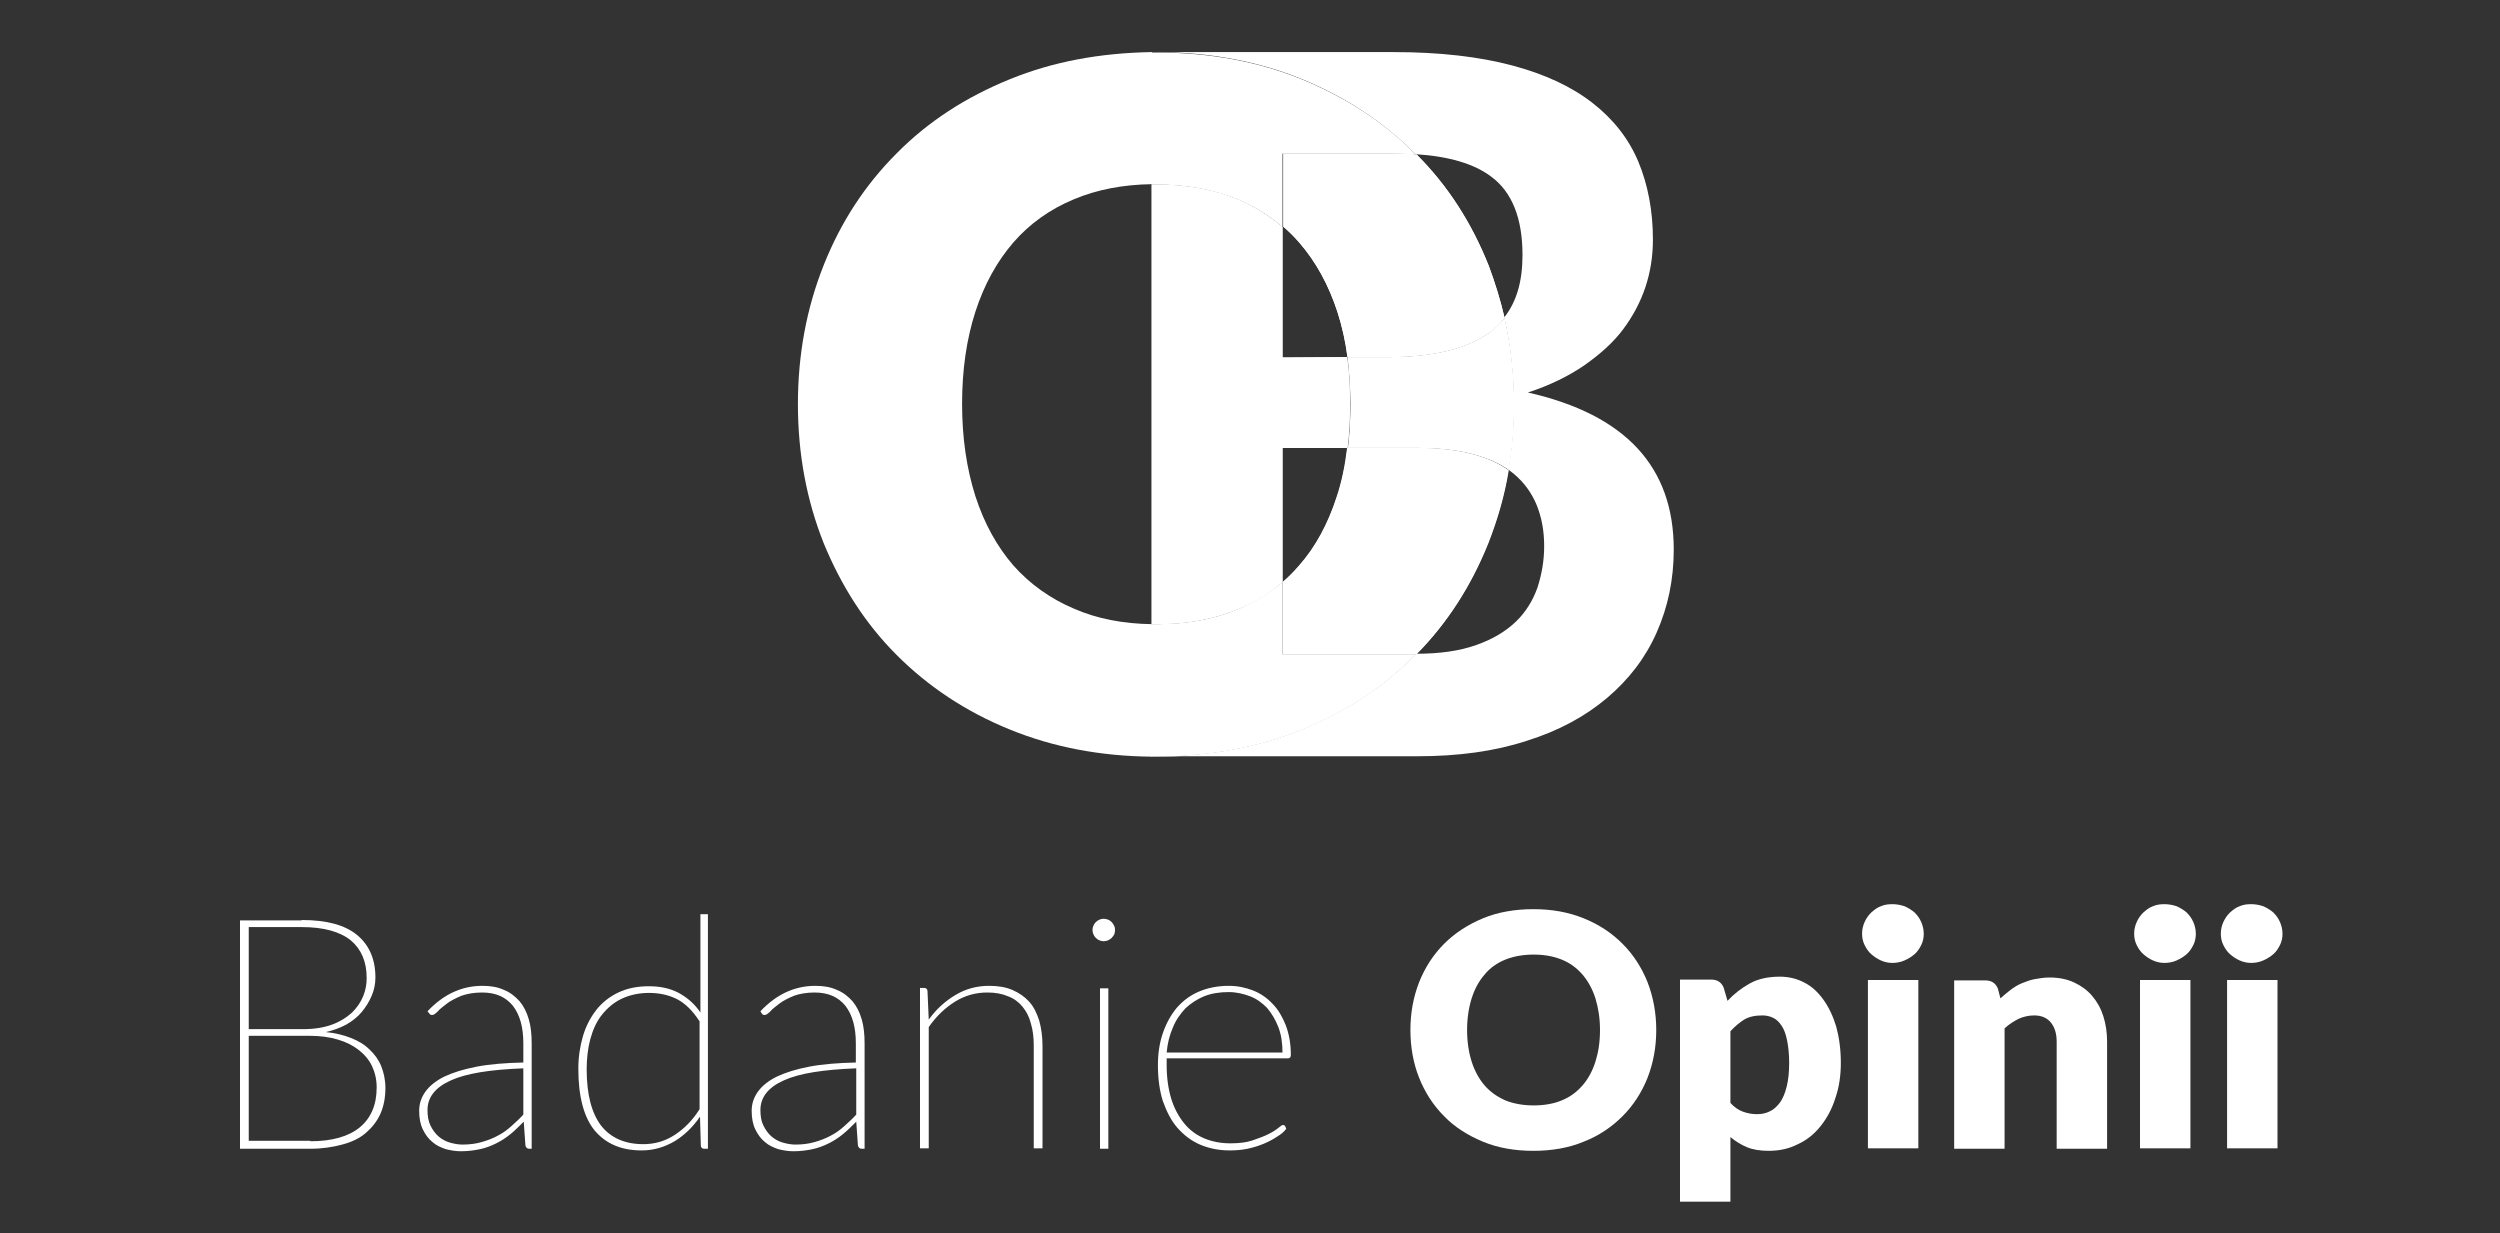 <?xml version="1.0" encoding="utf-8"?>
<!-- Generator: Adobe Illustrator 19.2.1, SVG Export Plug-In . SVG Version: 6.00 Build 0)  -->
<svg version="1.1" id="Warstwa_1" xmlns="http://www.w3.org/2000/svg" xmlns:xlink="http://www.w3.org/1999/xlink" x="0px" y="0px"
	 viewBox="0 0 600 296" style="enable-background:new 0 0 600 296;" xml:space="preserve">
<rect x="0" y="0" width="600" height="296" fill="#333333" stroke="none"/>
<style type="text/css">
	.st0{fill:#FFFFFF;}
	.st1{display:none;}
	.st2{display:inline;}
	.st3{fill:#0E3534;}
	.st4{fill:#28B4B8;}
	.st5{fill:url(#SVGID_1_);}
	.st6{fill:url(#SVGID_2_);}
	.st7{fill:url(#SVGID_3_);}
	.st8{fill:url(#SVGID_4_);}
	.st9{fill:url(#SVGID_5_);}
	.st10{display:inline;fill:#28B4B8;}
	.st11{enable-background:new    ;}
</style>
<g id="Warstwa_1_1_">
	<g>
		<g>
			<g>
				<g id="XMLID_4_">
					<g>
						<path class="st0" d="M401.7,131.9c0,7.2-1.4,13.8-4.1,19.9c-2.7,6.1-6.7,11.3-11.9,15.7c-5.2,4.4-11.6,7.9-19.3,10.3
							c-7.6,2.5-16.4,3.7-26.2,3.7h-62.7c12.9,0,24.6-2.2,35.1-6.5c10.6-4.3,19.6-10.3,27.1-17.9c0.1-0.1,0.1-0.1,0.2-0.2
							c5.7,0,10.5-0.7,14.4-2.1c4-1.4,7.1-3.3,9.5-5.6s4.1-5.1,5.2-8.2c1-3.1,1.6-6.4,1.6-9.9c0-3.7-0.6-6.9-1.8-9.9
							c-1.2-2.9-3-5.4-5.5-7.5c-0.4-0.3-0.9-0.7-1.3-1c0.9-5.1,1.3-10.4,1.3-15.8c0-7.2-0.8-14.1-2.3-20.7c3-3.8,4.4-8.7,4.4-15
							c0-8.8-2.5-15.1-7.5-18.8c-4.1-3.1-10.2-4.9-18.2-5.4c0,0,0-0.1-0.1-0.1c-7.5-7.6-16.5-13.5-27.1-17.9
							c-10.5-4.3-22.3-6.5-35.1-6.5h57.1c11,0,20.5,1.1,28.4,3.2s14.3,5.1,19.3,9s8.7,8.6,11,14.1s3.5,11.8,3.5,18.7
							c0,4-0.6,7.8-1.8,11.4c-1.2,3.6-3,7-5.4,10.2s-5.6,6-9.3,8.6c-3.8,2.6-8.3,4.8-13.5,6.5C390.1,99.5,401.7,112,401.7,131.9z"/>
						<path class="st0" d="M361.1,76.3c1.5,6.6,2.3,13.5,2.3,20.7c0,5.5-0.4,10.7-1.3,15.8c-2.3-1.6-5-2.8-8.3-3.7
							c-3.9-1.1-8.7-1.6-14.2-1.6h-16.1c0.4-3.3,0.6-6.8,0.6-10.5c0-3.9-0.3-7.7-0.7-11.3h9.5c10.8,0,18.9-1.9,24.4-5.8
							C358.7,78.9,360,77.7,361.1,76.3z"/>
						<path class="st0" d="M362.1,112.9c-1,6.1-2.7,11.9-4.9,17.5c-4.1,10.2-9.8,19.1-17.2,26.6c-0.1,0-0.2,0-0.3,0h-31.8v-17.3
							c1.4-1.2,2.7-2.5,3.9-3.9c4-4.5,7-10.1,9.1-16.6c1.2-3.6,2-7.5,2.5-11.7h16.1c5.5,0,10.3,0.5,14.2,1.6
							C357,110,359.8,111.3,362.1,112.9z"/>
						<path class="st0" d="M361.1,76.3c-1.1,1.4-2.3,2.6-3.8,3.6c-5.5,3.9-13.6,5.8-24.4,5.8h-9.5c-0.5-3.8-1.3-7.4-2.4-10.8
							c-2.1-6.5-5.2-12.1-9.1-16.6c-1.2-1.4-2.5-2.7-3.9-3.9V36.9h26.8c1.8,0,3.5,0,5.2,0.2c7.5,7.5,13.2,16.4,17.3,26.7
							C358.8,67.8,360.1,72,361.1,76.3z"/>
						<path class="st0" d="M323.3,85.7c0.5,3.6,0.7,7.3,0.7,11.3c0,3.7-0.2,7.1-0.6,10.5h-15.6v32.2c-3.1,2.7-6.7,4.9-10.7,6.5
							c-5.8,2.4-12.3,3.6-19.6,3.6c-0.4,0-0.7,0-1.1,0V44.3c0.4,0,0.7,0,1.1,0c7.3,0,13.9,1.2,19.6,3.6c4,1.7,7.5,3.9,10.7,6.6v31.3
							L323.3,85.7L323.3,85.7z"/>
						<path class="st0" d="M277.6,12.6c-0.4,0-0.7,0-1.1,0l0,0H277.6z"/>
						<path class="st0" d="M277.6,181.6h-1.1l0,0C276.8,181.6,277.2,181.6,277.6,181.6z"/>
					</g>
				</g>
			</g>
		</g>
		<g>
			<g>
				<g id="XMLID_3_">
					<g>
						<path class="st0" d="M362,112.9c-1,6.1-2.7,11.9-4.9,17.5c-4.1,10.2-9.8,19.1-17.2,26.6c-0.1,0-0.2,0-0.3,0h-31.8v-17.3
							c1.4-1.2,2.7-2.5,3.9-3.9c4-4.5,7-10.1,9.1-16.6c1.2-3.6,2-7.5,2.5-11.7h16.1c5.5,0,10.3,0.5,14.2,1.6
							C357,110,359.8,111.3,362,112.9z"/>
						<path class="st0" d="M361.1,76.3c-1.1,1.4-2.3,2.6-3.8,3.6c-5.5,3.9-13.6,5.8-24.4,5.8h-9.5c-0.5-3.8-1.3-7.4-2.4-10.8
							c-2.1-6.5-5.2-12.1-9.1-16.6c-1.2-1.4-2.5-2.7-3.9-3.9V36.9h26.8c1.8,0,3.5,0,5.2,0.2c7.5,7.5,13.2,16.4,17.3,26.7
							C358.8,67.8,360.1,72,361.1,76.3z"/>
						<path class="st0" d="M339.9,157c-0.1,0.1-0.1,0.1-0.2,0.2c-7.5,7.6-16.5,13.6-27.1,17.9c-10.6,4.3-22.3,6.5-35.1,6.5
							c-0.4,0-0.7,0-1.1,0v-31.8c0.4,0,0.7,0,1.1,0c7.3,0,13.9-1.2,19.6-3.6c4-1.7,7.5-3.8,10.7-6.5V157h31.8
							C339.8,157,339.9,157,339.9,157z"/>
						<path class="st0" d="M339.7,37C339.8,37,339.8,37.1,339.7,37c-1.6,0-3.3-0.1-5.1-0.1h-26.8v17.6c-3.1-2.7-6.7-4.9-10.7-6.6
							c-5.8-2.4-12.3-3.6-19.6-3.6c-0.4,0-0.7,0-1.1,0V12.6c0.4,0,0.7,0,1.1,0c12.9,0,24.6,2.2,35.1,6.5
							C323.2,23.5,332.3,29.4,339.7,37z"/>
						<path class="st0" d="M323.3,85.7c0.5,3.6,0.7,7.3,0.7,11.3c0,3.7-0.2,7.1-0.6,10.5h-15.6v32.2c-3.1,2.7-6.7,4.9-10.7,6.5
							c-5.8,2.4-12.3,3.6-19.6,3.6c-0.4,0-0.7,0-1.1,0V44.3c0.4,0,0.7,0,1.1,0c7.3,0,13.9,1.2,19.6,3.6c4,1.7,7.5,3.9,10.7,6.6v31.3
							L323.3,85.7L323.3,85.7z"/>
						<path class="st0" d="M277.6,12.6c-0.4,0-0.7,0-1.1,0l0,0H277.6z"/>
						<path class="st0" d="M277.6,181.6h-1.1l0,0C276.8,181.6,277.2,181.6,277.6,181.6z"/>
						<path class="st0" d="M276.5,149.8v31.8c-12.4-0.1-23.8-2.3-34.1-6.5c-10.6-4.3-19.6-10.3-27.2-17.9s-13.3-16.6-17.5-26.8
							c-4.1-10.3-6.2-21.4-6.2-33.4s2.1-23.1,6.2-33.4c4.1-10.3,9.9-19.2,17.5-26.8c7.5-7.6,16.6-13.5,27.2-17.8
							c10.3-4.2,21.6-6.3,34.1-6.5v31.7c-7,0.1-13.2,1.3-18.7,3.6c-5.8,2.4-10.7,5.9-14.6,10.4s-7,10.1-9.1,16.6s-3.2,13.9-3.2,22.1
							s1.1,15.6,3.2,22.2c2.1,6.5,5.2,12.1,9.1,16.6c4,4.5,8.9,8,14.6,10.4C263.3,148.5,269.5,149.7,276.5,149.8z"/>
					</g>
				</g>
			</g>
		</g>
	</g>
	<g class="st1">
		<g class="st2">
			<g>
				<g>
					<g id="XMLID_1_">
						<path class="st3" d="M323.3,85.7h-15.5V54.5V36.9h26.8c1.8,0,3.5,0,5.2,0.2c8,0.5,14.1,2.3,18.2,5.4c5,3.7,7.5,10,7.5,18.8
							c0,6.2-1.5,11.2-4.4,15c1.5,6.6,2.3,13.5,2.3,20.7c0,5.5-0.4,10.7-1.3,15.8c0.5,0.3,0.9,0.6,1.3,1c2.5,2.1,4.3,4.6,5.5,7.5
							s1.8,6.2,1.8,9.9c0,3.5-0.5,6.8-1.6,9.9c-1.1,3.1-2.8,5.8-5.2,8.2c-2.4,2.3-5.5,4.2-9.5,5.6c-3.9,1.4-8.7,2.1-14.4,2.1l0,0
							c-0.1,0-0.2,0-0.3,0h-31.8v-17.3v-32.2h15.6c0.4-3.3,0.6-6.8,0.6-10.5C324.1,93.1,323.8,89.3,323.3,85.7z M277.6,181.6h-1.1
							l0,0v-31.8V44.3V12.6l0,0h1.1h57.1c7.6,0,14.4,0.5,20.5,1.5c1.1,0.2,2.2,0.4,3.3,0.6c1.6,0.3,3.1,0.7,4.6,1.1
							c1.5,0.4,2.9,0.8,4.3,1.3c6,2,11,4.6,15.1,7.7c5,3.9,8.7,8.6,11,14.1s3.5,11.8,3.5,18.7c0,4-0.6,7.8-1.8,11.4
							c-1.2,3.6-3,7-5.4,10.2s-5.6,6-9.3,8.6c-3.8,2.6-8.3,4.8-13.5,6.5c23.2,5.2,34.8,17.8,34.8,37.6c0,7.2-1.4,13.8-4.1,19.9
							c-2.7,6.1-6.7,11.3-11.9,15.7c-5.2,4.4-11.6,7.9-19.3,10.3c-7.6,2.5-16.4,3.7-26.2,3.7h-62.7V181.6z"/>
						<path class="st4" d="M363.3,97c0,5.5-0.4,10.7-1.3,15.8c-2.3-1.6-5-2.8-8.3-3.7c-3.9-1.1-8.7-1.6-14.2-1.6h-16.1
							c0.4-3.3,0.6-6.8,0.6-10.5c0-3.9-0.3-7.7-0.7-11.3h9.5c10.8,0,18.9-1.9,24.4-5.8c1.5-1,2.8-2.3,3.8-3.6
							C362.6,82.9,363.3,89.8,363.3,97z"/>
					</g>
				</g>
			</g>
		</g>
		<g class="st2">
			<g>
				<g>
					<g id="XMLID_5_">
						
							<linearGradient id="SVGID_1_" gradientUnits="userSpaceOnUse" x1="191.822" y1="198.84" x2="276.712" y2="198.84" gradientTransform="matrix(1 0 0 -1 0 295.89)">
							<stop  offset="0" style="stop-color:#28B4B8"/>
							<stop  offset="0.425" style="stop-color:#28B2B6;stop-opacity:0.915"/>
							<stop  offset="0.579" style="stop-color:#26ACAF;stop-opacity:0.884"/>
							<stop  offset="0.688" style="stop-color:#24A0A4;stop-opacity:0.862"/>
							<stop  offset="0.776" style="stop-color:#219093;stop-opacity:0.845"/>
							<stop  offset="0.852" style="stop-color:#1C7B7D;stop-opacity:0.83"/>
							<stop  offset="0.919" style="stop-color:#176161;stop-opacity:0.816"/>
							<stop  offset="0.978" style="stop-color:#114242;stop-opacity:0.804"/>
							<stop  offset="1" style="stop-color:#0E3534;stop-opacity:0.8"/>
						</linearGradient>
						<path class="st5" d="M276.7,149.8v31.8c-12.4-0.1-23.8-2.3-34.1-6.5c-10.6-4.3-19.7-10.3-27.2-17.9
							c-7.5-7.6-13.4-16.6-17.5-26.8c-4.1-10.3-6.2-21.4-6.2-33.4s2.1-23.1,6.2-33.4s9.9-19.2,17.5-26.8
							c7.5-7.6,16.6-13.5,27.2-17.8c10.3-4.2,21.6-6.3,34.1-6.5v31.7c-7,0.1-13.2,1.3-18.7,3.6c-5.8,2.4-10.7,5.9-14.6,10.4
							c-4,4.5-7,10.1-9.1,16.6s-3.2,13.9-3.2,22.1s1.1,15.6,3.2,22.2s5.2,12.1,9.1,16.6c4,4.5,8.9,8,14.6,10.4
							C263.5,148.5,269.8,149.7,276.7,149.8z"/>
						
							<linearGradient id="SVGID_2_" gradientUnits="userSpaceOnUse" x1="276.712" y1="114.29" x2="277.822" y2="114.29" gradientTransform="matrix(1 0 0 -1 0 295.89)">
							<stop  offset="0" style="stop-color:#28B4B8"/>
							<stop  offset="0.425" style="stop-color:#28B2B6;stop-opacity:0.915"/>
							<stop  offset="0.579" style="stop-color:#26ACAF;stop-opacity:0.884"/>
							<stop  offset="0.688" style="stop-color:#24A0A4;stop-opacity:0.862"/>
							<stop  offset="0.776" style="stop-color:#219093;stop-opacity:0.845"/>
							<stop  offset="0.852" style="stop-color:#1C7B7D;stop-opacity:0.83"/>
							<stop  offset="0.919" style="stop-color:#176161;stop-opacity:0.816"/>
							<stop  offset="0.978" style="stop-color:#114242;stop-opacity:0.804"/>
							<stop  offset="1" style="stop-color:#0E3534;stop-opacity:0.8"/>
						</linearGradient>
						<path class="st6" d="M277.8,181.6h-1.1l0,0C277.1,181.6,277.5,181.6,277.8,181.6z"/>
						
							<linearGradient id="SVGID_3_" gradientUnits="userSpaceOnUse" x1="276.712" y1="283.29" x2="277.822" y2="283.29" gradientTransform="matrix(1 0 0 -1 0 295.89)">
							<stop  offset="0" style="stop-color:#28B4B8"/>
							<stop  offset="0.425" style="stop-color:#28B2B6;stop-opacity:0.915"/>
							<stop  offset="0.579" style="stop-color:#26ACAF;stop-opacity:0.884"/>
							<stop  offset="0.688" style="stop-color:#24A0A4;stop-opacity:0.862"/>
							<stop  offset="0.776" style="stop-color:#219093;stop-opacity:0.845"/>
							<stop  offset="0.852" style="stop-color:#1C7B7D;stop-opacity:0.83"/>
							<stop  offset="0.919" style="stop-color:#176161;stop-opacity:0.816"/>
							<stop  offset="0.978" style="stop-color:#114242;stop-opacity:0.804"/>
							<stop  offset="1" style="stop-color:#0E3534;stop-opacity:0.8"/>
						</linearGradient>
						<path class="st7" d="M277.8,12.6c-0.4,0-0.7,0-1.1,0l0,0H277.8z"/>
					</g>
				</g>
			</g>
		</g>
		<g class="st2">
			<g>
				<g>
					<g id="XMLID_2_">
						
							<linearGradient id="SVGID_4_" gradientUnits="userSpaceOnUse" x1="305.161" y1="259.676" x2="358.587" y2="188.28" gradientTransform="matrix(1 0 0 -1 0 295.89)">
							<stop  offset="0" style="stop-color:#0E3534;stop-opacity:0.8"/>
							<stop  offset="2.455996e-002" style="stop-color:#103F3E;stop-opacity:0.806"/>
							<stop  offset="0.126" style="stop-color:#176363;stop-opacity:0.834"/>
							<stop  offset="0.233" style="stop-color:#1D8082;stop-opacity:0.862"/>
							<stop  offset="0.344" style="stop-color:#22979A;stop-opacity:0.892"/>
							<stop  offset="0.461" style="stop-color:#25A7AB;stop-opacity:0.923"/>
							<stop  offset="0.59" style="stop-color:#27B1B5;stop-opacity:0.957"/>
							<stop  offset="0.75" style="stop-color:#28B4B8"/>
						</linearGradient>
						<path class="st8" d="M323.3,85.7c-0.5-3.8-1.3-7.4-2.4-10.8c-2.1-6.5-5.2-12.1-9.1-16.6c-1.2-1.4-2.5-2.7-3.9-3.9V36.9h26.8
							c1.8,0,3.5,0,5.2,0.2c7.5,7.5,13.2,16.5,17.3,26.7c1.6,4,2.9,8.2,3.9,12.5c1.5,6.6,2.3,13.5,2.3,20.7c0,5.4-0.4,10.7-1.3,15.8
							c-2.3-1.6-5-2.8-8.3-3.7c-3.9-1.1-8.7-1.6-14.2-1.6h-16.1c0.4-3.3,0.6-6.8,0.6-10.4C324.1,93,323.8,89.3,323.3,85.7z"/>
					</g>
				</g>
			</g>
		</g>
		<g class="st2">
			<g>
				<g>
					<g id="XMLID_8_">
						
							<linearGradient id="SVGID_5_" gradientUnits="userSpaceOnUse" x1="305.226" y1="137.979" x2="358.652" y2="209.376" gradientTransform="matrix(1 0 0 -1 0 295.89)">
							<stop  offset="0" style="stop-color:#0E3534;stop-opacity:0.8"/>
							<stop  offset="2.455996e-002" style="stop-color:#103F3E;stop-opacity:0.806"/>
							<stop  offset="0.126" style="stop-color:#176363;stop-opacity:0.834"/>
							<stop  offset="0.233" style="stop-color:#1D8082;stop-opacity:0.862"/>
							<stop  offset="0.344" style="stop-color:#22979A;stop-opacity:0.892"/>
							<stop  offset="0.461" style="stop-color:#25A7AB;stop-opacity:0.923"/>
							<stop  offset="0.59" style="stop-color:#27B1B5;stop-opacity:0.957"/>
							<stop  offset="0.75" style="stop-color:#28B4B8"/>
						</linearGradient>
						<path class="st9" d="M323.3,108.4c-0.5,3.8-1.3,7.4-2.4,10.8c-2.1,6.5-5.2,12.1-9.1,16.6c-1.2,1.4-2.5,2.7-3.9,3.9v17.6h26.8
							c1.8,0,3.5-0.1,5.2-0.2c7.5-7.5,13.2-16.4,17.3-26.7c1.6-4.1,2.9-8.2,3.9-12.5c1.5-6.6,2.3-13.5,2.3-20.7
							c0-5.4-0.4-10.7-1.3-15.8c-2.3,1.6-5,2.8-8.3,3.7c-3.9,1.1-8.7,1.6-14.2,1.6h-16.1c0.4,3.3,0.6,6.8,0.6,10.4
							C324,101,323.8,104.8,323.3,108.4z"/>
					</g>
				</g>
			</g>
		</g>
	</g>
	<g class="st1">
		<path class="st2" d="M74.5,220.6c6,0,10.4,1.2,13.3,3.6c2.9,2.4,4.4,5.8,4.4,10.2c0,1.5-0.3,3-0.9,4.4s-1.4,2.7-2.4,3.9
			s-2.3,2.2-3.7,3c-1.5,0.8-3.1,1.4-4.9,1.8c2.2,0.2,4.2,0.7,6,1.4s3.3,1.6,4.5,2.8c1.2,1.1,2.2,2.5,2.8,4c0.6,1.5,1,3.3,1,5.2
			c0,2.3-0.4,4.4-1.2,6.2c-0.8,1.8-2,3.3-3.5,4.6s-3.4,2.2-5.7,2.8c-2.2,0.6-4.8,1-7.6,1h-17v-54.8L74.5,220.6L74.5,220.6z
			 M61.8,222.3v24.5h13c2.8,0,5.1-0.4,7-1.1c1.9-0.7,3.5-1.7,4.8-2.9c1.2-1.2,2.1-2.5,2.7-4s0.8-2.9,0.8-4.3c0-3.9-1.3-6.9-3.8-9
			c-2.6-2.1-6.5-3.2-11.8-3.2H61.8z M76.5,273.7c5.1,0,9.1-1.1,11.8-3.3c2.7-2.2,4.1-5.4,4.1-9.6c0-1.9-0.4-3.6-1.1-5.1
			c-0.7-1.5-1.8-2.8-3.2-3.9c-1.4-1.1-3-1.9-5-2.5s-4.2-0.9-6.6-0.9H61.8v25.2L76.5,273.7L76.5,273.7z"/>
		<path class="st2" d="M104.7,242.4c1.9-2,3.9-3.5,6-4.5s4.5-1.6,7.2-1.6c2,0,3.7,0.3,5.2,1c1.5,0.6,2.7,1.6,3.7,2.7
			c1,1.2,1.7,2.6,2.2,4.3s0.7,3.6,0.7,5.8v25.3H129c-0.5,0-0.8-0.3-0.9-0.8l-0.4-5.7c-1.1,1.1-2.1,2.1-3.2,3s-2.2,1.6-3.4,2.2
			c-1.2,0.6-2.5,1.1-3.9,1.4s-2.9,0.5-4.6,0.5c-1.2,0-2.4-0.2-3.6-0.5c-1.2-0.4-2.3-0.9-3.2-1.7c-1-0.8-1.7-1.8-2.3-3
			c-0.6-1.2-0.9-2.7-0.9-4.5c0-1.7,0.5-3.2,1.5-4.6s2.5-2.6,4.5-3.6c2.1-1,4.7-1.8,7.8-2.4c3.1-0.6,6.9-0.9,11.2-1v-4.6
			c0-3.8-0.8-6.8-2.5-9c-1.7-2.1-4.1-3.2-7.4-3.2c-1.9,0-3.6,0.3-5,0.8c-1.4,0.6-2.6,1.2-3.5,1.9s-1.7,1.3-2.2,1.9
			c-0.6,0.6-1,0.8-1.3,0.8s-0.5-0.1-0.7-0.4L104.7,242.4z M127.7,256.2c-7.9,0.3-13.7,1.2-17.4,2.9c-3.8,1.7-5.6,4.1-5.6,7.1
			c0,1.4,0.2,2.7,0.7,3.7s1.1,1.9,1.9,2.6s1.7,1.2,2.7,1.5s2.1,0.5,3.1,0.5c1.7,0,3.2-0.2,4.6-0.6s2.7-0.9,3.8-1.5
			c1.2-0.6,2.3-1.4,3.3-2.3s2-1.8,2.9-2.8V256.2z"/>
		<path class="st2" d="M171.9,219v56.4H171c-0.5,0-0.8-0.3-0.8-0.8l-0.2-6.9c-1.7,2.5-3.8,4.5-6.1,5.9c-2.4,1.4-5,2.2-7.9,2.2
			c-4.9,0-8.6-1.6-11.3-4.8c-2.6-3.2-3.9-8.2-3.9-14.8c0-2.8,0.4-5.4,1.1-7.8c0.7-2.4,1.8-4.5,3.2-6.3s3.2-3.2,5.3-4.2
			s4.5-1.5,7.3-1.5s5.1,0.5,7.2,1.6c2,1.1,3.8,2.6,5.2,4.7V219H171.9z M169.9,244.7c-1.6-2.5-3.4-4.2-5.3-5.2c-2-1-4.2-1.5-6.7-1.5
			s-4.7,0.5-6.6,1.4c-1.9,0.9-3.4,2.2-4.7,3.8s-2.2,3.6-2.8,5.8s-0.9,4.7-0.9,7.3c0,6.1,1.2,10.6,3.5,13.6c2.3,2.9,5.7,4.4,10.1,4.4
			c2.7,0,5.2-0.7,7.5-2.2s4.3-3.5,6-6.2v-21.2H169.9z"/>
		<path class="st2" d="M184.5,242.4c1.9-2,3.9-3.5,6-4.5s4.5-1.6,7.2-1.6c2,0,3.7,0.3,5.2,1c1.5,0.6,2.7,1.6,3.7,2.7
			c1,1.2,1.7,2.6,2.2,4.3s0.7,3.6,0.7,5.8v25.3h-0.7c-0.5,0-0.8-0.3-0.9-0.8l-0.4-5.7c-1.1,1.1-2.1,2.1-3.2,3
			c-1.1,0.9-2.2,1.6-3.4,2.2s-2.5,1.1-3.9,1.4s-2.9,0.5-4.6,0.5c-1.2,0-2.4-0.2-3.6-0.5c-1.2-0.4-2.3-0.9-3.2-1.7
			c-1-0.8-1.7-1.8-2.3-3s-0.9-2.7-0.9-4.5c0-1.7,0.5-3.2,1.5-4.6s2.5-2.6,4.5-3.6c2.1-1,4.7-1.8,7.8-2.4c3.1-0.6,6.9-0.9,11.2-1
			v-4.6c0-3.8-0.8-6.8-2.5-9c-1.7-2.1-4.1-3.2-7.4-3.2c-1.9,0-3.6,0.3-5,0.8c-1.4,0.6-2.6,1.2-3.5,1.9s-1.7,1.3-2.2,1.9
			c-0.6,0.6-1,0.8-1.3,0.8s-0.5-0.1-0.7-0.4L184.5,242.4z M207.5,256.2c-7.9,0.3-13.7,1.2-17.4,2.9c-3.8,1.7-5.6,4.1-5.6,7.1
			c0,1.4,0.2,2.7,0.7,3.7s1.1,1.9,1.9,2.6c0.8,0.7,1.7,1.2,2.7,1.5s2.1,0.5,3.1,0.5c1.7,0,3.2-0.2,4.6-0.6c1.4-0.4,2.7-0.9,3.8-1.5
			c1.2-0.6,2.3-1.4,3.3-2.3s2-1.8,2.9-2.8V256.2z"/>
		<path class="st2" d="M224.9,244.4c1.8-2.5,3.9-4.4,6.4-5.9s5.2-2.2,8.1-2.2c2.1,0,4,0.3,5.6,1s2.9,1.6,4,2.8s1.8,2.7,2.4,4.5
			c0.5,1.8,0.8,3.8,0.8,6.1v24.6h-2.1v-24.6c0-2-0.2-3.8-0.7-5.4c-0.4-1.6-1.1-2.9-2-4s-2.1-2-3.5-2.5c-1.4-0.6-3-0.9-4.9-0.9
			c-2.8,0-5.4,0.7-7.8,2.2s-4.5,3.5-6.3,6.1v29.1h-2.1V237h1c0.5,0,0.8,0.3,0.8,0.8L224.9,244.4z"/>
		<path class="st2" d="M269.7,223.1c0,0.4-0.1,0.7-0.2,1c-0.2,0.3-0.4,0.6-0.6,0.8s-0.5,0.4-0.9,0.6c-0.3,0.1-0.7,0.2-1,0.2
			c-0.7,0-1.4-0.3-1.9-0.8s-0.8-1.2-0.8-1.9s0.3-1.4,0.8-1.9s1.2-0.8,1.9-0.8c0.3,0,0.7,0.1,1,0.2c0.3,0.1,0.6,0.3,0.9,0.6
			c0.2,0.2,0.4,0.5,0.6,0.9C269.6,222.4,269.7,222.7,269.7,223.1z M268,237v38.5h-2V237H268z"/>
		<path class="st2" d="M281,242.4c1.9-2,3.9-3.5,6-4.5s4.5-1.6,7.2-1.6c2,0,3.7,0.3,5.2,1c1.5,0.6,2.7,1.6,3.7,2.7
			c1,1.2,1.7,2.6,2.2,4.3s0.7,3.6,0.7,5.8v25.3h-0.7c-0.5,0-0.8-0.3-0.9-0.8l-0.4-5.7c-1.1,1.1-2.1,2.1-3.2,3s-2.2,1.6-3.4,2.2
			c-1.2,0.6-2.5,1.1-3.9,1.4s-2.9,0.5-4.6,0.5c-1.2,0-2.4-0.2-3.6-0.5c-1.2-0.4-2.3-0.9-3.2-1.7c-1-0.8-1.7-1.8-2.3-3
			c-0.6-1.2-0.9-2.7-0.9-4.5c0-1.7,0.5-3.2,1.5-4.6s2.5-2.6,4.5-3.6c2.1-1,4.7-1.8,7.8-2.4c3.1-0.6,6.9-0.9,11.2-1v-4.6
			c0-3.8-0.8-6.8-2.5-9c-1.7-2.1-4.1-3.2-7.4-3.2c-1.9,0-3.6,0.3-5,0.8c-1.4,0.6-2.6,1.2-3.5,1.9s-1.7,1.3-2.2,1.9
			c-0.6,0.6-1,0.8-1.3,0.8s-0.5-0.1-0.7-0.4L281,242.4z M304.1,256.2c-7.9,0.3-13.7,1.2-17.4,2.9c-3.8,1.7-5.6,4.1-5.6,7.1
			c0,1.4,0.2,2.7,0.7,3.7s1.1,1.9,1.9,2.6s1.7,1.2,2.7,1.5s2.1,0.5,3.1,0.5c1.7,0,3.2-0.2,4.6-0.6s2.7-0.9,3.8-1.5
			c1.2-0.6,2.3-1.4,3.3-2.3s2-1.8,2.9-2.8V256.2z"/>
		<path class="st10" d="M395.6,247c0,4.1-0.7,7.9-2.1,11.5c-1.4,3.6-3.4,6.6-6,9.2s-5.7,4.7-9.3,6.1c-3.6,1.5-7.7,2.2-12.1,2.2
			s-8.5-0.7-12.1-2.2s-6.8-3.5-9.3-6.1c-2.6-2.6-4.6-5.7-6-9.2c-1.4-3.5-2.1-7.4-2.1-11.5s0.7-7.9,2.1-11.5c1.4-3.5,3.4-6.6,6-9.2
			s5.7-4.6,9.3-6.1c3.6-1.5,7.7-2.2,12.1-2.2s8.4,0.7,12.1,2.2s6.7,3.5,9.3,6.1s4.6,5.7,6,9.2C394.9,239.1,395.6,242.9,395.6,247z
			 M382.1,247c0-2.8-0.4-5.3-1.1-7.6c-0.7-2.2-1.8-4.2-3.1-5.7c-1.4-1.6-3-2.8-5-3.6s-4.2-1.2-6.7-1.2s-4.8,0.4-6.8,1.2
			s-3.7,2-5,3.6c-1.4,1.6-2.4,3.5-3.1,5.7s-1.1,4.8-1.1,7.6s0.4,5.4,1.1,7.6c0.7,2.2,1.8,4.2,3.1,5.7c1.4,1.6,3,2.7,5,3.6
			c2,0.8,4.3,1.2,6.8,1.2s4.8-0.4,6.7-1.2c2-0.8,3.6-2,5-3.6s2.4-3.5,3.1-5.7C381.8,252.4,382.1,249.8,382.1,247z"/>
		<path class="st10" d="M412.7,240c1.6-1.7,3.4-3.1,5.4-4.2c2-1.1,4.4-1.6,7.2-1.6c2.1,0,4.1,0.5,5.9,1.4s3.3,2.3,4.6,4.1
			c1.3,1.8,2.3,3.9,3.1,6.5c0.7,2.6,1.1,5.5,1.1,8.7c0,3-0.4,5.8-1.3,8.4s-2,4.8-3.5,6.7c-1.5,1.9-3.3,3.4-5.5,4.4
			c-2.1,1.1-4.5,1.6-7,1.6c-2.1,0-3.9-0.3-5.3-0.9s-2.7-1.4-3.9-2.4v15.5h-12.1V235h7.5c1.5,0,2.5,0.7,3,2L412.7,240z M413.5,264.4
			c0.9,1,1.9,1.7,3,2.1s2.2,0.6,3.4,0.6c1.1,0,2.1-0.2,3.1-0.7c0.9-0.4,1.7-1.2,2.4-2.1c0.7-1,1.2-2.2,1.6-3.8
			c0.4-1.6,0.6-3.5,0.6-5.7c0-2.1-0.2-3.9-0.5-5.4s-0.7-2.6-1.3-3.5c-0.6-0.9-1.2-1.5-2-1.9s-1.7-0.6-2.6-0.6c-1.8,0-3.2,0.3-4.4,1
			c-1.1,0.7-2.2,1.6-3.3,2.8L413.5,264.4L413.5,264.4z"/>
		<path class="st10" d="M459.9,223.9c0,1-0.2,1.9-0.6,2.7s-0.9,1.6-1.6,2.2c-0.7,0.6-1.5,1.1-2.4,1.5s-1.9,0.6-2.9,0.6
			s-1.9-0.2-2.8-0.6c-0.9-0.4-1.6-0.9-2.3-1.5c-0.7-0.6-1.2-1.4-1.6-2.2s-0.6-1.7-0.6-2.7s0.2-1.9,0.6-2.8s0.9-1.6,1.6-2.3
			c0.7-0.6,1.4-1.2,2.3-1.5c0.9-0.4,1.8-0.5,2.8-0.5s2,0.2,2.9,0.5c0.9,0.4,1.7,0.9,2.4,1.5c0.7,0.7,1.2,1.4,1.6,2.3
			S459.9,222.9,459.9,223.9z M458.6,235v40.4h-12.1V235H458.6z"/>
		<path class="st10" d="M478.2,239.3c0.8-0.7,1.6-1.4,2.4-2s1.7-1.2,2.7-1.6c0.9-0.4,2-0.8,3.1-1s2.3-0.4,3.6-0.4
			c2.2,0,4.2,0.4,5.9,1.2c1.7,0.8,3.1,1.8,4.3,3.2s2.1,3,2.7,4.9s0.9,3.9,0.9,6.1v25.7h-12.1v-25.7c0-2-0.5-3.5-1.4-4.6
			s-2.2-1.7-4-1.7c-1.3,0-2.6,0.3-3.7,0.8c-1.2,0.6-2.3,1.3-3.4,2.3v28.9h-12.1V235h7.5c1.5,0,2.5,0.7,3,2L478.2,239.3z"/>
		<path class="st10" d="M525.1,223.9c0,1-0.2,1.9-0.6,2.7c-0.4,0.8-0.9,1.6-1.6,2.2c-0.7,0.6-1.5,1.1-2.4,1.5s-1.9,0.6-2.9,0.6
			s-1.9-0.2-2.8-0.6c-0.9-0.4-1.6-0.9-2.3-1.5s-1.2-1.4-1.6-2.2s-0.6-1.7-0.6-2.7s0.2-1.9,0.6-2.8s0.9-1.6,1.6-2.3
			c0.7-0.6,1.4-1.2,2.3-1.5c0.9-0.4,1.8-0.5,2.8-0.5s2,0.2,2.9,0.5c0.9,0.4,1.7,0.9,2.4,1.5c0.7,0.7,1.2,1.4,1.6,2.3
			S525.1,222.9,525.1,223.9z M523.9,235v40.4h-12.1V235H523.9z"/>
		<path class="st10" d="M546,223.9c0,1-0.2,1.9-0.6,2.7c-0.4,0.8-0.9,1.6-1.6,2.2c-0.7,0.6-1.5,1.1-2.4,1.5s-1.9,0.6-2.9,0.6
			s-1.9-0.2-2.8-0.6c-0.9-0.4-1.6-0.9-2.3-1.5s-1.2-1.4-1.6-2.2c-0.4-0.8-0.6-1.7-0.6-2.7s0.2-1.9,0.6-2.8s0.9-1.6,1.6-2.3
			c0.7-0.6,1.4-1.2,2.3-1.5c0.9-0.4,1.8-0.5,2.8-0.5s2,0.2,2.9,0.5c0.9,0.4,1.7,0.9,2.4,1.5c0.7,0.7,1.2,1.4,1.6,2.3
			S546,222.9,546,223.9z M544.7,235v40.4h-12.1V235H544.7z"/>
	</g>
	<g class="st11">
		<path class="st0" d="M72.4,220.8c6,0,10.4,1.2,13.3,3.6c2.9,2.4,4.4,5.8,4.4,10.2c0,1.5-0.3,3-0.9,4.4c-0.6,1.4-1.4,2.7-2.4,3.9
			c-1,1.2-2.3,2.2-3.7,3c-1.5,0.8-3.1,1.4-4.9,1.8c2.2,0.2,4.2,0.7,6,1.4c1.8,0.7,3.3,1.6,4.5,2.8c1.2,1.1,2.2,2.5,2.8,4
			c0.6,1.5,1,3.3,1,5.2c0,2.3-0.4,4.4-1.2,6.2c-0.8,1.8-2,3.3-3.5,4.6s-3.4,2.2-5.7,2.8c-2.2,0.6-4.8,1-7.6,1H57.6v-54.8H72.4z
			 M59.7,222.5v24.5h13c2.8,0,5.1-0.4,7-1.1c1.9-0.7,3.5-1.7,4.8-2.9c1.2-1.2,2.1-2.5,2.7-4s0.8-2.9,0.8-4.3c0-3.9-1.3-6.9-3.8-9
			c-2.6-2.1-6.5-3.2-11.8-3.2H59.7z M74.5,273.9c5.1,0,9.1-1.1,11.8-3.3c2.7-2.2,4.1-5.4,4.1-9.6c0-1.9-0.4-3.6-1.1-5.1
			c-0.7-1.5-1.8-2.8-3.2-3.9c-1.4-1.1-3-1.9-5-2.5c-2-0.6-4.2-0.9-6.6-0.9H59.7v25.2H74.5z"/>
		<path class="st0" d="M102.6,242.7c1.9-2,3.9-3.5,6-4.5s4.5-1.6,7.2-1.6c2,0,3.7,0.3,5.2,1c1.5,0.6,2.7,1.6,3.7,2.7
			c1,1.2,1.7,2.6,2.2,4.3c0.5,1.7,0.7,3.6,0.7,5.8v25.3H127c-0.5,0-0.8-0.3-0.9-0.8l-0.4-5.7c-1.1,1.1-2.1,2.1-3.2,3
			c-1.1,0.9-2.2,1.6-3.4,2.2c-1.2,0.6-2.5,1.1-3.9,1.4c-1.4,0.3-2.9,0.5-4.6,0.5c-1.2,0-2.4-0.2-3.6-0.5c-1.2-0.4-2.3-0.9-3.2-1.7
			c-1-0.8-1.7-1.8-2.3-3c-0.6-1.2-0.9-2.7-0.9-4.5c0-1.7,0.5-3.2,1.5-4.6s2.5-2.6,4.5-3.6c2.1-1,4.7-1.8,7.8-2.4
			c3.1-0.6,6.9-0.9,11.2-1v-4.6c0-3.8-0.8-6.8-2.5-9c-1.7-2.1-4.1-3.2-7.4-3.2c-1.9,0-3.6,0.3-5,0.8c-1.4,0.6-2.6,1.2-3.5,1.9
			c-0.9,0.7-1.7,1.3-2.2,1.9c-0.6,0.6-1,0.8-1.3,0.8c-0.3,0-0.5-0.1-0.7-0.4L102.6,242.7z M125.6,256.4c-7.9,0.3-13.7,1.2-17.4,2.9
			c-3.8,1.7-5.6,4.1-5.6,7.1c0,1.4,0.2,2.7,0.7,3.7c0.5,1,1.1,1.9,1.9,2.6c0.8,0.7,1.7,1.2,2.7,1.5c1,0.3,2.1,0.5,3.1,0.5
			c1.7,0,3.2-0.2,4.6-0.6c1.4-0.4,2.7-0.9,3.8-1.5c1.2-0.6,2.3-1.4,3.3-2.3c1-0.9,2-1.8,2.9-2.8V256.4z"/>
		<path class="st0" d="M169.9,219.3v56.4H169c-0.5,0-0.8-0.3-0.8-0.8l-0.2-6.9c-1.7,2.5-3.8,4.5-6.1,5.9c-2.4,1.4-5,2.2-7.9,2.2
			c-4.9,0-8.6-1.6-11.3-4.8c-2.6-3.2-3.9-8.2-3.9-14.8c0-2.8,0.4-5.4,1.1-7.8c0.7-2.4,1.8-4.5,3.2-6.3c1.4-1.8,3.2-3.2,5.3-4.2
			c2.1-1,4.5-1.5,7.3-1.5c2.8,0,5.1,0.5,7.2,1.6c2,1.1,3.8,2.6,5.2,4.7v-23.6H169.9z M167.8,245c-1.6-2.5-3.4-4.2-5.3-5.2
			c-2-1-4.2-1.5-6.7-1.5c-2.5,0-4.7,0.5-6.6,1.4c-1.9,0.9-3.4,2.2-4.7,3.8s-2.2,3.6-2.8,5.8c-0.6,2.2-0.9,4.7-0.9,7.3
			c0,6.1,1.2,10.6,3.5,13.6c2.3,2.9,5.7,4.4,10.1,4.4c2.7,0,5.2-0.7,7.5-2.2c2.3-1.5,4.3-3.5,6-6.2V245z"/>
		<path class="st0" d="M182.5,242.7c1.9-2,3.9-3.5,6-4.5s4.5-1.6,7.2-1.6c2,0,3.7,0.3,5.2,1c1.5,0.6,2.7,1.6,3.7,2.7
			c1,1.2,1.7,2.6,2.2,4.3c0.5,1.7,0.7,3.6,0.7,5.8v25.3h-0.7c-0.5,0-0.8-0.3-0.9-0.8l-0.4-5.7c-1.1,1.1-2.1,2.1-3.2,3
			c-1.1,0.9-2.2,1.6-3.4,2.2c-1.2,0.6-2.5,1.1-3.9,1.4c-1.4,0.3-2.9,0.5-4.6,0.5c-1.2,0-2.4-0.2-3.6-0.5c-1.2-0.4-2.3-0.9-3.2-1.7
			c-1-0.8-1.7-1.8-2.3-3c-0.6-1.2-0.9-2.7-0.9-4.5c0-1.7,0.5-3.2,1.5-4.6s2.5-2.6,4.5-3.6c2.1-1,4.7-1.8,7.8-2.4
			c3.1-0.6,6.9-0.9,11.2-1v-4.6c0-3.8-0.8-6.8-2.5-9c-1.7-2.1-4.1-3.2-7.4-3.2c-1.9,0-3.6,0.3-5,0.8c-1.4,0.6-2.6,1.2-3.5,1.9
			c-0.9,0.7-1.7,1.3-2.2,1.9c-0.6,0.6-1,0.8-1.3,0.8c-0.3,0-0.5-0.1-0.7-0.4L182.5,242.7z M205.5,256.4c-7.9,0.3-13.7,1.2-17.4,2.9
			c-3.8,1.7-5.6,4.1-5.6,7.1c0,1.4,0.2,2.7,0.7,3.7c0.5,1,1.1,1.9,1.9,2.6c0.8,0.7,1.7,1.2,2.7,1.5c1,0.3,2.1,0.5,3.1,0.5
			c1.7,0,3.2-0.2,4.6-0.6c1.4-0.4,2.7-0.9,3.8-1.5c1.2-0.6,2.3-1.4,3.3-2.3c1-0.9,2-1.8,2.9-2.8V256.4z"/>
		<path class="st0" d="M222.9,244.7c1.8-2.5,3.9-4.4,6.4-5.9c2.5-1.5,5.2-2.2,8.1-2.2c2.1,0,4,0.3,5.6,1c1.6,0.7,2.9,1.6,4,2.8
			c1.1,1.2,1.8,2.7,2.4,4.5c0.5,1.8,0.8,3.8,0.8,6.1v24.6h-2.1v-24.6c0-2-0.2-3.8-0.7-5.4c-0.4-1.6-1.1-2.9-2-4
			c-0.9-1.1-2.1-2-3.5-2.5c-1.4-0.6-3-0.9-4.9-0.9c-2.8,0-5.4,0.7-7.8,2.2s-4.5,3.5-6.3,6.1v29.1h-2.1v-38.5h1
			c0.5,0,0.8,0.3,0.8,0.8L222.9,244.7z"/>
		<path class="st0" d="M267.6,223.3c0,0.4-0.1,0.7-0.2,1c-0.2,0.3-0.4,0.6-0.6,0.8c-0.2,0.2-0.5,0.4-0.9,0.6c-0.3,0.1-0.7,0.2-1,0.2
			c-0.7,0-1.4-0.3-1.9-0.8c-0.5-0.5-0.8-1.2-0.8-1.9c0-0.7,0.3-1.4,0.8-1.9c0.5-0.5,1.2-0.8,1.9-0.8c0.3,0,0.7,0.1,1,0.2
			c0.3,0.1,0.6,0.3,0.9,0.6c0.2,0.2,0.4,0.5,0.6,0.9C267.6,222.6,267.6,223,267.6,223.3z M266,237.2v38.5h-2v-38.5H266z"/>
		<path class="st0" d="M308.7,270.9c-0.5,0.7-1.2,1.3-2.2,1.9c-0.9,0.6-2,1.2-3.2,1.7c-1.2,0.5-2.5,0.9-3.9,1.2
			c-1.4,0.3-2.9,0.4-4.3,0.4c-2.6,0-5-0.5-7.1-1.4c-2.1-0.9-3.9-2.3-5.4-4c-1.5-1.7-2.6-3.9-3.5-6.4c-0.8-2.5-1.2-5.4-1.2-8.7
			c0-2.8,0.4-5.4,1.2-7.7c0.8-2.3,1.9-4.3,3.3-6c1.5-1.7,3.2-3,5.3-3.9c2.1-0.9,4.5-1.4,7.2-1.4c2.1,0,4,0.4,5.8,1.1
			c1.8,0.7,3.4,1.8,4.7,3.2c1.4,1.4,2.4,3.2,3.2,5.2c0.8,2.1,1.2,4.5,1.2,7.1c0,0.5-0.2,0.8-0.7,0.8h-29.1c0,0.3,0,0.5,0,0.8
			s0,0.5,0,0.8c0,3.1,0.4,5.8,1.1,8.1c0.7,2.3,1.8,4.3,3.1,5.9s2.9,2.8,4.8,3.6c1.9,0.8,4,1.2,6.3,1.2c2.1,0,3.8-0.2,5.3-0.7
			c1.5-0.5,2.8-1,3.8-1.5c1-0.5,1.8-1,2.4-1.5c0.6-0.5,0.9-0.7,1.1-0.7c0.2,0,0.4,0.1,0.5,0.2L308.7,270.9z M307.8,252.7
			c0-2.3-0.3-4.4-1-6.2c-0.7-1.8-1.6-3.3-2.7-4.6c-1.2-1.2-2.5-2.2-4.1-2.8c-1.6-0.6-3.3-1-5.1-1c-2.2,0-4.1,0.3-5.9,1
			c-1.7,0.7-3.2,1.7-4.5,2.9c-1.2,1.3-2.3,2.8-3,4.6c-0.8,1.8-1.3,3.8-1.5,6H307.8z"/>
	</g>
	<g class="st11">
		<path class="st0" d="M397.5,247.2c0,4.1-0.7,7.9-2.1,11.5c-1.4,3.5-3.4,6.6-6,9.2c-2.6,2.6-5.7,4.7-9.3,6.1
			c-3.6,1.5-7.7,2.2-12.1,2.2c-4.4,0-8.5-0.7-12.1-2.2c-3.6-1.5-6.8-3.5-9.3-6.1c-2.6-2.6-4.6-5.7-6-9.2c-1.4-3.5-2.1-7.4-2.1-11.5
			s0.7-7.9,2.1-11.5c1.4-3.5,3.4-6.6,6-9.2c2.6-2.6,5.7-4.6,9.3-6.1c3.6-1.5,7.7-2.2,12.1-2.2c4.4,0,8.4,0.7,12.1,2.2
			s6.7,3.5,9.3,6.1c2.6,2.6,4.6,5.7,6,9.2C396.8,239.3,397.5,243.2,397.5,247.2z M384,247.2c0-2.8-0.4-5.3-1.1-7.6
			c-0.7-2.2-1.8-4.2-3.1-5.7c-1.4-1.6-3-2.8-5-3.6c-2-0.8-4.2-1.2-6.7-1.2c-2.5,0-4.8,0.4-6.8,1.2c-2,0.8-3.7,2-5,3.6
			c-1.4,1.6-2.4,3.5-3.1,5.7c-0.7,2.2-1.1,4.8-1.1,7.6c0,2.8,0.4,5.4,1.1,7.6c0.7,2.2,1.8,4.2,3.1,5.7c1.4,1.6,3,2.7,5,3.6
			c2,0.8,4.3,1.2,6.8,1.2c2.5,0,4.8-0.4,6.7-1.2c2-0.8,3.6-2,5-3.6c1.4-1.6,2.4-3.5,3.1-5.7C383.6,252.6,384,250.1,384,247.2z"/>
		<path class="st0" d="M414.6,240.2c1.6-1.7,3.4-3.1,5.4-4.2c2-1.1,4.4-1.6,7.2-1.6c2.1,0,4.1,0.5,5.8,1.4c1.8,0.9,3.3,2.3,4.6,4.1
			c1.3,1.8,2.3,3.9,3.1,6.5c0.7,2.6,1.1,5.5,1.1,8.7c0,3-0.4,5.8-1.3,8.4c-0.8,2.6-2,4.8-3.5,6.7c-1.5,1.9-3.3,3.4-5.5,4.4
			c-2.1,1.1-4.5,1.6-7,1.6c-2.1,0-3.9-0.3-5.3-0.9c-1.4-0.6-2.7-1.4-3.9-2.4v15.5h-12.1v-53.3h7.5c1.5,0,2.5,0.7,3,2L414.6,240.2z
			 M415.3,264.7c0.9,1,1.9,1.7,3,2.1s2.2,0.6,3.4,0.6c1.1,0,2.1-0.2,3.1-0.7c0.9-0.4,1.7-1.2,2.4-2.1c0.7-1,1.2-2.2,1.6-3.8
			c0.4-1.6,0.6-3.5,0.6-5.7c0-2.1-0.2-3.9-0.5-5.4c-0.3-1.5-0.7-2.6-1.3-3.5c-0.6-0.9-1.2-1.5-2-1.9c-0.8-0.4-1.7-0.6-2.6-0.6
			c-1.8,0-3.2,0.3-4.4,1c-1.1,0.7-2.2,1.6-3.3,2.8V264.7z"/>
		<path class="st0" d="M461.7,224.1c0,1-0.2,1.9-0.6,2.7c-0.4,0.8-0.9,1.6-1.6,2.2c-0.7,0.6-1.5,1.1-2.4,1.5
			c-0.9,0.4-1.9,0.6-2.9,0.6c-1,0-1.9-0.2-2.8-0.6c-0.9-0.4-1.6-0.9-2.3-1.5c-0.7-0.6-1.2-1.4-1.6-2.2c-0.4-0.8-0.6-1.7-0.6-2.7
			c0-1,0.2-1.9,0.6-2.8s0.9-1.6,1.6-2.3c0.7-0.6,1.4-1.2,2.3-1.5c0.9-0.4,1.8-0.5,2.8-0.5c1,0,2,0.2,2.9,0.5
			c0.9,0.4,1.7,0.9,2.4,1.5c0.7,0.7,1.2,1.4,1.6,2.3C461.5,222.2,461.7,223.2,461.7,224.1z M460.4,235.2v40.4h-12.1v-40.4H460.4z"/>
		<path class="st0" d="M480.1,239.6c0.8-0.7,1.6-1.4,2.4-2c0.8-0.6,1.7-1.2,2.7-1.6s2-0.8,3.1-1s2.3-0.4,3.6-0.4
			c2.2,0,4.2,0.4,5.9,1.2c1.7,0.8,3.1,1.8,4.3,3.2s2.1,3,2.7,4.9c0.6,1.9,0.9,3.9,0.9,6.1v25.7h-12.1V250c0-2-0.5-3.5-1.4-4.6
			s-2.2-1.7-4-1.7c-1.3,0-2.6,0.3-3.7,0.8c-1.2,0.6-2.3,1.3-3.4,2.3v28.9h-12.1v-40.4h7.5c1.5,0,2.5,0.7,3,2L480.1,239.6z"/>
		<path class="st0" d="M527,224.1c0,1-0.2,1.9-0.6,2.7c-0.4,0.8-0.9,1.6-1.6,2.2c-0.7,0.6-1.5,1.1-2.4,1.5c-0.9,0.4-1.9,0.6-2.9,0.6
			c-1,0-1.9-0.2-2.8-0.6c-0.9-0.4-1.6-0.9-2.3-1.5c-0.7-0.6-1.2-1.4-1.6-2.2c-0.4-0.8-0.6-1.7-0.6-2.7c0-1,0.2-1.9,0.6-2.8
			s0.9-1.6,1.6-2.3c0.7-0.6,1.4-1.2,2.3-1.5c0.9-0.4,1.8-0.5,2.8-0.5c1,0,2,0.2,2.9,0.5c0.9,0.4,1.7,0.9,2.4,1.5
			c0.7,0.7,1.2,1.4,1.6,2.3C526.8,222.2,527,223.2,527,224.1z M525.7,235.2v40.4h-12.1v-40.4H525.7z"/>
		<path class="st0" d="M547.8,224.1c0,1-0.2,1.9-0.6,2.7c-0.4,0.8-0.9,1.6-1.6,2.2c-0.7,0.6-1.5,1.1-2.4,1.5
			c-0.9,0.4-1.9,0.6-2.9,0.6c-1,0-1.9-0.2-2.8-0.6c-0.9-0.4-1.6-0.9-2.3-1.5c-0.7-0.6-1.2-1.4-1.6-2.2c-0.4-0.8-0.6-1.7-0.6-2.7
			c0-1,0.2-1.9,0.6-2.8c0.4-0.9,0.9-1.6,1.6-2.3c0.7-0.6,1.4-1.2,2.3-1.5c0.9-0.4,1.8-0.5,2.8-0.5c1,0,2,0.2,2.9,0.5
			c0.9,0.4,1.7,0.9,2.4,1.5c0.7,0.7,1.2,1.4,1.6,2.3C547.6,222.2,547.8,223.2,547.8,224.1z M546.6,235.2v40.4h-12.1v-40.4H546.6z"/>
	</g>
</g>
<g id="Warstwa_2">
</g>
</svg>

